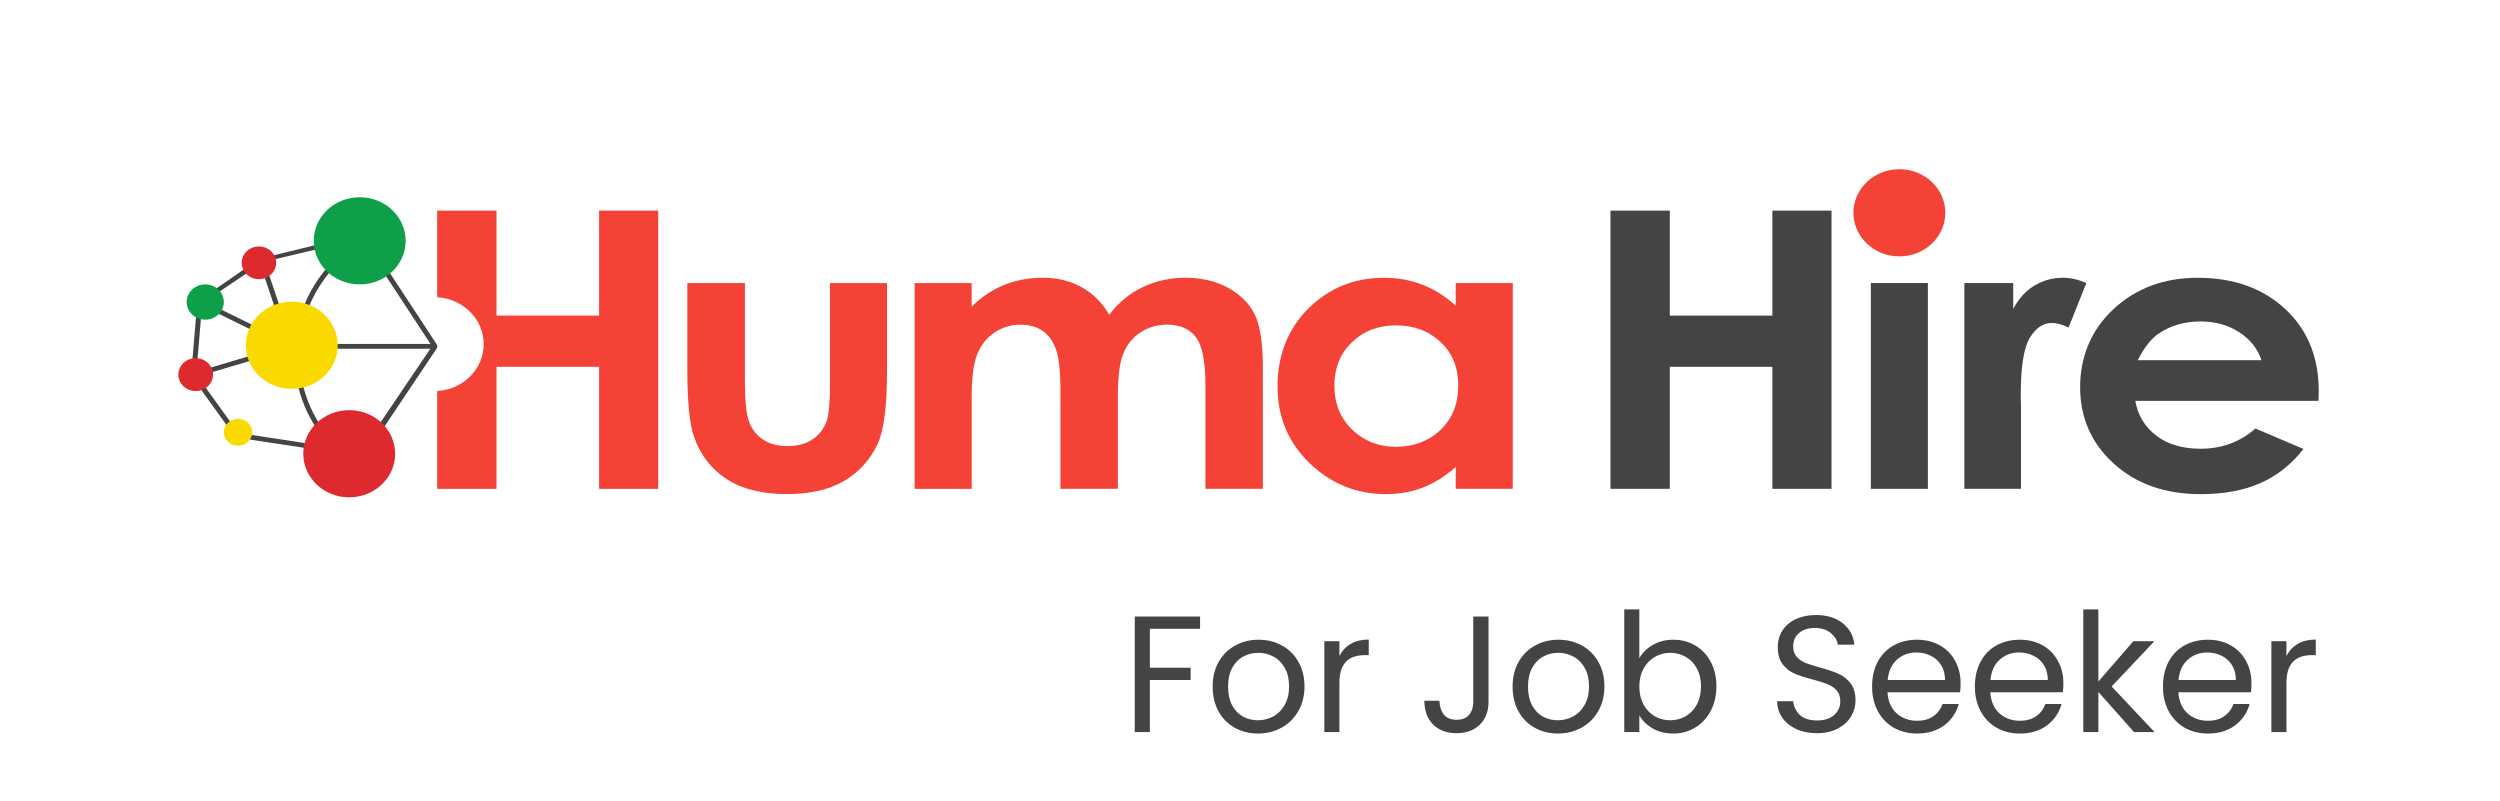 <svg width="181" height="58" viewBox="0 0 181 58" fill="none" xmlns="http://www.w3.org/2000/svg">
<path d="M137.514 18.562C139.351 18.562 140.841 17.149 140.841 15.406C140.841 13.663 139.351 12.25 137.514 12.25C135.677 12.25 134.187 13.663 134.187 15.406C134.187 17.149 135.677 18.562 137.514 18.562Z" fill="#F44336"/>
<path d="M31.652 24.982L26.661 17.378C26.661 17.347 26.41 16.994 26.41 16.994L26.209 16.916L18.757 18.745L14.285 21.841L13.835 27.188L13.866 27.261L17.046 31.667L26.363 33.08L31.655 25.174V24.984L31.652 24.982ZM26.109 17.296C23.446 18.955 21.616 21.722 21.348 24.902H21.169L19.16 18.946L26.109 17.296ZM18.839 19.125L20.727 24.728L14.825 21.83L18.839 19.127V19.125ZM14.629 22.128L20.282 24.902L20.615 25.044L19.835 25.249L14.224 26.919L14.627 22.128H14.629ZM17.258 31.344L14.308 27.259L21.053 25.249H21.327C21.316 25.401 21.313 25.554 21.313 25.711C21.313 28.261 22.319 30.596 23.977 32.369L17.258 31.344ZM26.123 32.694L24.561 32.455C22.775 30.706 21.677 28.332 21.677 25.711C21.677 25.554 21.681 25.401 21.691 25.249H31.154L26.123 32.696V32.694ZM21.714 24.9C21.982 21.828 23.762 19.156 26.349 17.559L31.168 24.9H21.714Z" fill="#444444"/>
<path d="M25.283 36.007C27.12 36.007 28.61 34.594 28.61 32.851C28.61 31.108 27.12 29.695 25.283 29.695C23.445 29.695 21.956 31.108 21.956 32.851C21.956 34.594 23.445 36.007 25.283 36.007Z" fill="#DE2A2F"/>
<path d="M18.746 20.212C19.435 20.212 19.994 19.682 19.994 19.028C19.994 18.374 19.435 17.844 18.746 17.844C18.056 17.844 17.498 18.374 17.498 19.028C17.498 19.682 18.056 20.212 18.746 20.212Z" fill="#DE2A2F"/>
<path d="M26.042 20.591C27.879 20.591 29.369 19.178 29.369 17.435C29.369 15.693 27.879 14.28 26.042 14.28C24.204 14.28 22.715 15.693 22.715 17.435C22.715 19.178 24.204 20.591 26.042 20.591Z" fill="#0E9F49"/>
<path d="M21.125 28.153C22.962 28.153 24.452 26.74 24.452 24.997C24.452 23.255 22.962 21.842 21.125 21.842C19.288 21.842 17.798 23.255 17.798 24.997C17.798 26.74 19.288 28.153 21.125 28.153Z" fill="#FAD900"/>
<path d="M14.86 23.144C15.603 23.144 16.205 22.573 16.205 21.868C16.205 21.163 15.603 20.591 14.86 20.591C14.116 20.591 13.514 21.163 13.514 21.868C13.514 22.573 14.116 23.144 14.86 23.144Z" fill="#0E9F49"/>
<path d="M17.232 32.272C17.799 32.272 18.259 31.836 18.259 31.298C18.259 30.76 17.799 30.324 17.232 30.324C16.665 30.324 16.205 30.76 16.205 31.298C16.205 31.836 16.665 32.272 17.232 32.272Z" fill="#FAD900"/>
<path d="M14.168 28.312C14.861 28.312 15.423 27.779 15.423 27.122C15.423 26.465 14.861 25.932 14.168 25.932C13.475 25.932 12.914 26.465 12.914 27.122C12.914 27.779 13.475 28.312 14.168 28.312Z" fill="#DE2A2F"/>
<path d="M47.656 15.249V35.392H43.374V26.556H35.948V35.392H31.652V28.308C33.533 28.2 35.019 26.722 35.019 24.916C35.019 23.109 33.533 21.629 31.652 21.521V15.249H35.948V22.848H43.374V15.249H47.656Z" fill="#F44336"/>
<path d="M49.758 20.492H53.932V27.667C53.932 29.063 54.039 30.035 54.251 30.578C54.463 31.121 54.805 31.543 55.276 31.846C55.746 32.146 56.323 32.298 57.012 32.298C57.702 32.298 58.284 32.151 58.763 31.852C59.243 31.556 59.599 31.119 59.832 30.545C60.004 30.116 60.09 29.198 60.09 27.793V20.492H64.22V26.804C64.22 29.405 63.994 31.185 63.541 32.144C62.986 33.312 62.169 34.209 61.091 34.834C60.011 35.459 58.64 35.772 56.977 35.772C55.173 35.772 53.714 35.408 52.598 34.677C51.483 33.946 50.701 32.93 50.247 31.623C49.923 30.719 49.763 29.076 49.763 26.693V20.49L49.758 20.492Z" fill="#F44336"/>
<path d="M66.218 20.492H70.348V22.204C71.053 21.502 71.838 20.976 72.701 20.629C73.565 20.282 74.506 20.108 75.525 20.108C76.545 20.108 77.484 20.335 78.31 20.793C79.136 21.25 79.802 21.914 80.308 22.791C80.964 21.914 81.767 21.25 82.722 20.793C83.676 20.335 84.717 20.108 85.848 20.108C86.98 20.108 88.048 20.355 88.935 20.848C89.823 21.34 90.463 21.985 90.849 22.778C91.238 23.573 91.431 24.865 91.431 26.654V35.391H87.271V27.831C87.271 26.141 87.038 25 86.575 24.401C86.111 23.803 85.415 23.505 84.486 23.505C83.781 23.505 83.148 23.688 82.589 24.052C82.03 24.417 81.614 24.922 81.341 25.565C81.069 26.208 80.934 27.244 80.934 28.666V35.388H76.773V28.173C76.773 26.841 76.664 25.874 76.448 25.278C76.231 24.679 75.905 24.235 75.47 23.944C75.034 23.652 74.508 23.507 73.894 23.507C73.207 23.507 72.583 23.692 72.022 24.061C71.461 24.43 71.042 24.949 70.765 25.616C70.487 26.283 70.348 27.332 70.348 28.765V35.393H66.218V20.492Z" fill="#F44336"/>
<path d="M105.395 20.492H109.525V35.39H105.395V33.816C104.59 34.509 103.782 35.008 102.972 35.315C102.162 35.62 101.282 35.775 100.334 35.775C98.208 35.775 96.371 35.028 94.819 33.535C93.268 32.042 92.493 30.187 92.493 27.97C92.493 25.753 93.243 23.785 94.744 22.314C96.246 20.845 98.069 20.11 100.213 20.11C101.2 20.11 102.127 20.28 102.993 20.616C103.859 20.953 104.66 21.459 105.395 22.135V20.492ZM101.053 23.559C99.778 23.559 98.718 23.968 97.873 24.785C97.028 25.602 96.607 26.649 96.607 27.928C96.607 29.206 97.037 30.273 97.897 31.104C98.755 31.934 99.812 32.349 101.07 32.349C102.327 32.349 103.442 31.941 104.296 31.123C105.151 30.306 105.577 29.235 105.577 27.912C105.577 26.59 105.151 25.567 104.296 24.763C103.442 23.959 102.362 23.557 101.056 23.557L101.053 23.559Z" fill="#F44336"/>
<path d="M116.598 15.249H120.894V22.848H128.32V15.249H132.602V35.39H128.32V26.559H120.894V35.39H116.598V15.249Z" fill="#444444"/>
<path d="M139.579 20.492H135.449V35.391H139.579V20.492Z" fill="#444444"/>
<path d="M142.219 20.492H145.757V22.367C146.142 21.627 146.649 21.066 147.285 20.682C147.92 20.298 148.616 20.108 149.373 20.108C149.906 20.108 150.467 20.236 151.052 20.492L149.766 23.71C149.282 23.491 148.884 23.381 148.572 23.381C147.937 23.381 147.399 23.736 146.961 24.45C146.523 25.163 146.302 26.559 146.302 28.639L146.319 29.366V35.391H142.219V20.492Z" fill="#444444"/>
<path d="M167.861 29.023H154.595C154.786 30.084 155.298 30.925 156.129 31.55C156.96 32.175 158.022 32.489 159.314 32.489C160.858 32.489 162.182 32.001 163.293 31.024L166.771 32.504C165.905 33.617 164.867 34.441 163.656 34.975C162.445 35.51 161.009 35.777 159.344 35.777C156.762 35.777 154.66 35.039 153.038 33.566C151.415 32.093 150.602 30.245 150.602 28.027C150.602 25.81 151.412 23.867 153.031 22.365C154.649 20.863 156.679 20.112 159.119 20.112C161.71 20.112 163.817 20.863 165.442 22.365C167.064 23.867 167.877 25.85 167.877 28.315L167.863 29.026L167.861 29.023ZM163.731 26.08C163.458 25.249 162.92 24.573 162.117 24.052C161.314 23.531 160.383 23.273 159.321 23.273C158.169 23.273 157.161 23.564 156.29 24.149C155.745 24.516 155.24 25.159 154.774 26.08H163.728H163.731Z" fill="#444444"/>
<path d="M86.886 44.636V45.524H83.25V48.344H86.202V49.232H83.25V53H82.158V44.636H86.886ZM91.073 53.108C90.457 53.108 89.897 52.968 89.393 52.688C88.897 52.408 88.505 52.012 88.217 51.5C87.937 50.98 87.797 50.38 87.797 49.7C87.797 49.028 87.941 48.436 88.229 47.924C88.525 47.404 88.925 47.008 89.429 46.736C89.933 46.456 90.497 46.316 91.121 46.316C91.745 46.316 92.309 46.456 92.813 46.736C93.317 47.008 93.713 47.4 94.001 47.912C94.297 48.424 94.445 49.02 94.445 49.7C94.445 50.38 94.293 50.98 93.989 51.5C93.693 52.012 93.289 52.408 92.777 52.688C92.265 52.968 91.697 53.108 91.073 53.108ZM91.073 52.148C91.465 52.148 91.833 52.056 92.177 51.872C92.521 51.688 92.797 51.412 93.005 51.044C93.221 50.676 93.329 50.228 93.329 49.7C93.329 49.172 93.225 48.724 93.017 48.356C92.809 47.988 92.537 47.716 92.201 47.54C91.865 47.356 91.501 47.264 91.109 47.264C90.709 47.264 90.341 47.356 90.005 47.54C89.677 47.716 89.413 47.988 89.213 48.356C89.013 48.724 88.913 49.172 88.913 49.7C88.913 50.236 89.009 50.688 89.201 51.056C89.401 51.424 89.665 51.7 89.993 51.884C90.321 52.06 90.681 52.148 91.073 52.148ZM96.973 47.492C97.165 47.116 97.437 46.824 97.789 46.616C98.149 46.408 98.585 46.304 99.097 46.304V47.432H98.809C97.585 47.432 96.973 48.096 96.973 49.424V53H95.881V46.424H96.973V47.492ZM107.769 44.636V50.816C107.769 51.504 107.557 52.056 107.133 52.472C106.709 52.88 106.149 53.084 105.453 53.084C104.749 53.084 104.185 52.876 103.761 52.46C103.337 52.036 103.125 51.46 103.125 50.732H104.217C104.225 51.14 104.329 51.472 104.529 51.728C104.737 51.984 105.045 52.112 105.453 52.112C105.861 52.112 106.165 51.992 106.365 51.752C106.565 51.504 106.665 51.192 106.665 50.816V44.636H107.769ZM112.788 53.108C112.172 53.108 111.612 52.968 111.108 52.688C110.612 52.408 110.22 52.012 109.932 51.5C109.652 50.98 109.512 50.38 109.512 49.7C109.512 49.028 109.656 48.436 109.944 47.924C110.24 47.404 110.64 47.008 111.144 46.736C111.648 46.456 112.212 46.316 112.836 46.316C113.46 46.316 114.024 46.456 114.528 46.736C115.032 47.008 115.428 47.4 115.716 47.912C116.012 48.424 116.16 49.02 116.16 49.7C116.16 50.38 116.008 50.98 115.704 51.5C115.408 52.012 115.004 52.408 114.492 52.688C113.98 52.968 113.412 53.108 112.788 53.108ZM112.788 52.148C113.18 52.148 113.548 52.056 113.892 51.872C114.236 51.688 114.512 51.412 114.72 51.044C114.936 50.676 115.044 50.228 115.044 49.7C115.044 49.172 114.94 48.724 114.732 48.356C114.524 47.988 114.252 47.716 113.916 47.54C113.58 47.356 113.216 47.264 112.824 47.264C112.424 47.264 112.056 47.356 111.72 47.54C111.392 47.716 111.128 47.988 110.928 48.356C110.728 48.724 110.628 49.172 110.628 49.7C110.628 50.236 110.724 50.688 110.916 51.056C111.116 51.424 111.38 51.7 111.708 51.884C112.036 52.06 112.396 52.148 112.788 52.148ZM118.688 47.648C118.912 47.256 119.24 46.936 119.672 46.688C120.104 46.44 120.596 46.316 121.148 46.316C121.74 46.316 122.272 46.456 122.744 46.736C123.216 47.016 123.588 47.412 123.86 47.924C124.132 48.428 124.268 49.016 124.268 49.688C124.268 50.352 124.132 50.944 123.86 51.464C123.588 51.984 123.212 52.388 122.732 52.676C122.26 52.964 121.732 53.108 121.148 53.108C120.58 53.108 120.08 52.984 119.648 52.736C119.224 52.488 118.904 52.172 118.688 51.788V53H117.596V44.12H118.688V47.648ZM123.152 49.688C123.152 49.192 123.052 48.76 122.852 48.392C122.652 48.024 122.38 47.744 122.036 47.552C121.7 47.36 121.328 47.264 120.92 47.264C120.52 47.264 120.148 47.364 119.804 47.564C119.468 47.756 119.196 48.04 118.988 48.416C118.788 48.784 118.688 49.212 118.688 49.7C118.688 50.196 118.788 50.632 118.988 51.008C119.196 51.376 119.468 51.66 119.804 51.86C120.148 52.052 120.52 52.148 120.92 52.148C121.328 52.148 121.7 52.052 122.036 51.86C122.38 51.66 122.652 51.376 122.852 51.008C123.052 50.632 123.152 50.192 123.152 49.688ZM131.556 53.084C131.004 53.084 130.508 52.988 130.068 52.796C129.636 52.596 129.296 52.324 129.048 51.98C128.8 51.628 128.672 51.224 128.664 50.768H129.828C129.868 51.16 130.028 51.492 130.308 51.764C130.596 52.028 131.012 52.16 131.556 52.16C132.076 52.16 132.484 52.032 132.78 51.776C133.084 51.512 133.236 51.176 133.236 50.768C133.236 50.448 133.148 50.188 132.972 49.988C132.796 49.788 132.576 49.636 132.312 49.532C132.048 49.428 131.692 49.316 131.244 49.196C130.692 49.052 130.248 48.908 129.912 48.764C129.584 48.62 129.3 48.396 129.06 48.092C128.828 47.78 128.712 47.364 128.712 46.844C128.712 46.388 128.828 45.984 129.06 45.632C129.292 45.28 129.616 45.008 130.032 44.816C130.456 44.624 130.94 44.528 131.484 44.528C132.268 44.528 132.908 44.724 133.404 45.116C133.908 45.508 134.192 46.028 134.256 46.676H133.056C133.016 46.356 132.848 46.076 132.552 45.836C132.256 45.588 131.864 45.464 131.376 45.464C130.92 45.464 130.548 45.584 130.26 45.824C129.972 46.056 129.828 46.384 129.828 46.808C129.828 47.112 129.912 47.36 130.08 47.552C130.256 47.744 130.468 47.892 130.716 47.996C130.972 48.092 131.328 48.204 131.784 48.332C132.336 48.484 132.78 48.636 133.116 48.788C133.452 48.932 133.74 49.16 133.98 49.472C134.22 49.776 134.34 50.192 134.34 50.72C134.34 51.128 134.232 51.512 134.016 51.872C133.8 52.232 133.48 52.524 133.056 52.748C132.632 52.972 132.132 53.084 131.556 53.084ZM141.947 49.46C141.947 49.668 141.935 49.888 141.911 50.12H136.655C136.695 50.768 136.915 51.276 137.315 51.644C137.723 52.004 138.215 52.184 138.791 52.184C139.263 52.184 139.655 52.076 139.967 51.86C140.287 51.636 140.511 51.34 140.639 50.972H141.815C141.639 51.604 141.287 52.12 140.759 52.52C140.231 52.912 139.575 53.108 138.791 53.108C138.167 53.108 137.607 52.968 137.111 52.688C136.623 52.408 136.239 52.012 135.959 51.5C135.679 50.98 135.539 50.38 135.539 49.7C135.539 49.02 135.675 48.424 135.947 47.912C136.219 47.4 136.599 47.008 137.087 46.736C137.583 46.456 138.151 46.316 138.791 46.316C139.415 46.316 139.967 46.452 140.447 46.724C140.927 46.996 141.295 47.372 141.551 47.852C141.815 48.324 141.947 48.86 141.947 49.46ZM140.819 49.232C140.819 48.816 140.727 48.46 140.543 48.164C140.359 47.86 140.107 47.632 139.787 47.48C139.475 47.32 139.127 47.24 138.743 47.24C138.191 47.24 137.719 47.416 137.327 47.768C136.943 48.12 136.723 48.608 136.667 49.232H140.819ZM149.389 49.46C149.389 49.668 149.377 49.888 149.353 50.12H144.097C144.137 50.768 144.357 51.276 144.757 51.644C145.165 52.004 145.657 52.184 146.233 52.184C146.705 52.184 147.097 52.076 147.409 51.86C147.729 51.636 147.953 51.34 148.081 50.972H149.257C149.081 51.604 148.729 52.12 148.201 52.52C147.673 52.912 147.017 53.108 146.233 53.108C145.609 53.108 145.049 52.968 144.553 52.688C144.065 52.408 143.681 52.012 143.401 51.5C143.121 50.98 142.981 50.38 142.981 49.7C142.981 49.02 143.117 48.424 143.389 47.912C143.661 47.4 144.041 47.008 144.529 46.736C145.025 46.456 145.593 46.316 146.233 46.316C146.857 46.316 147.409 46.452 147.889 46.724C148.369 46.996 148.737 47.372 148.993 47.852C149.257 48.324 149.389 48.86 149.389 49.46ZM148.261 49.232C148.261 48.816 148.169 48.46 147.985 48.164C147.801 47.86 147.549 47.632 147.229 47.48C146.917 47.32 146.569 47.24 146.185 47.24C145.633 47.24 145.161 47.416 144.769 47.768C144.385 48.12 144.165 48.608 144.109 49.232H148.261ZM154.502 53L151.922 50.096V53H150.83V44.12H151.922V49.34L154.454 46.424H155.978L152.882 49.7L155.99 53H154.502ZM163.006 49.46C163.006 49.668 162.994 49.888 162.97 50.12H157.714C157.754 50.768 157.974 51.276 158.374 51.644C158.782 52.004 159.274 52.184 159.85 52.184C160.322 52.184 160.714 52.076 161.026 51.86C161.346 51.636 161.57 51.34 161.698 50.972H162.874C162.698 51.604 162.346 52.12 161.818 52.52C161.29 52.912 160.634 53.108 159.85 53.108C159.226 53.108 158.666 52.968 158.17 52.688C157.682 52.408 157.298 52.012 157.018 51.5C156.738 50.98 156.598 50.38 156.598 49.7C156.598 49.02 156.734 48.424 157.006 47.912C157.278 47.4 157.658 47.008 158.146 46.736C158.642 46.456 159.21 46.316 159.85 46.316C160.474 46.316 161.026 46.452 161.506 46.724C161.986 46.996 162.354 47.372 162.61 47.852C162.874 48.324 163.006 48.86 163.006 49.46ZM161.878 49.232C161.878 48.816 161.786 48.46 161.602 48.164C161.418 47.86 161.166 47.632 160.846 47.48C160.534 47.32 160.186 47.24 159.802 47.24C159.25 47.24 158.778 47.416 158.386 47.768C158.002 48.12 157.782 48.608 157.726 49.232H161.878ZM165.539 47.492C165.731 47.116 166.003 46.824 166.355 46.616C166.715 46.408 167.151 46.304 167.663 46.304V47.432H167.375C166.151 47.432 165.539 48.096 165.539 49.424V53H164.447V46.424H165.539V47.492Z" fill="#444444"/>
</svg>
